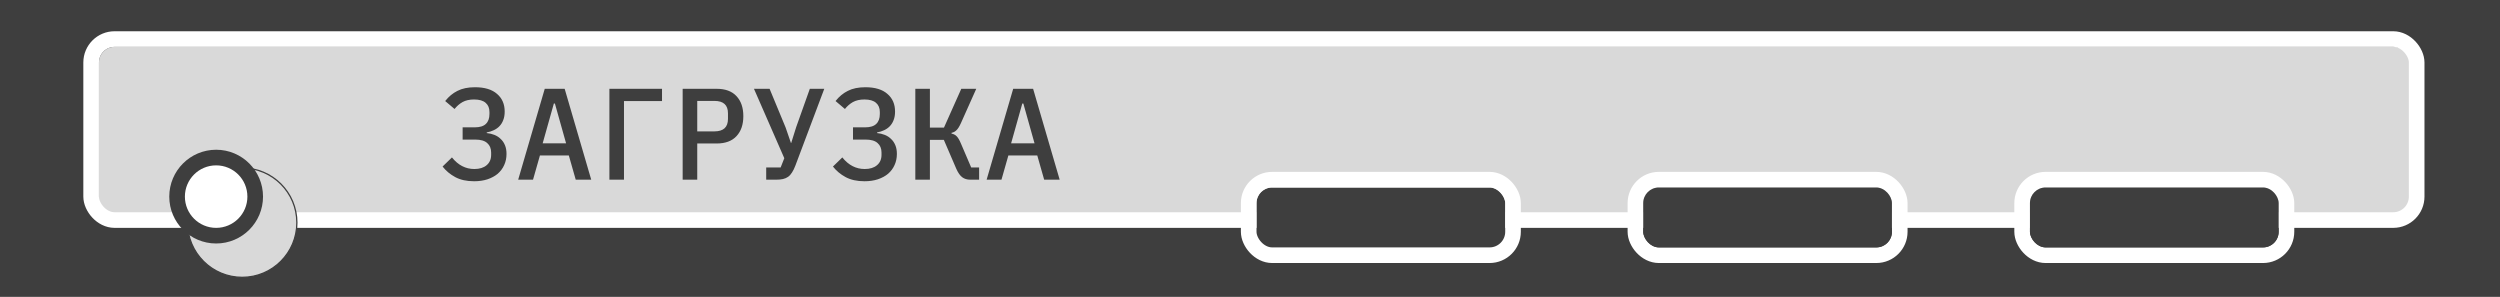 <svg width="1920" height="228" viewBox="0 0 1920 228" fill="none" xmlns="http://www.w3.org/2000/svg">
<rect width="1920" height="228" fill="#3E3E3E"/>
<path d="M1133.5 117.378C1132.83 126.111 1129.7 133.111 1124.1 138.378C1118.57 143.578 1111.37 146.178 1102.5 146.178C1092.43 146.178 1084.37 142.778 1078.3 135.978C1072.23 129.178 1069.2 120.145 1069.2 108.878C1069.2 102.078 1070.5 95.911 1073.1 90.378C1075.7 84.778 1079.6 80.278 1084.8 76.878C1090 73.411 1096.1 71.678 1103.1 71.678C1110.63 71.678 1117.2 73.778 1122.8 77.978C1128.4 82.111 1131.77 88.111 1132.9 95.978H1120.5C1119.63 91.711 1117.63 88.378 1114.5 85.978C1111.37 83.511 1107.5 82.278 1102.9 82.278C1098.17 82.278 1094.13 83.611 1090.8 86.278C1087.53 88.945 1085.2 92.245 1083.8 96.178C1082.47 100.045 1081.8 104.278 1081.8 108.878C1081.8 112.345 1082.2 115.611 1083 118.678C1083.8 121.745 1085 124.578 1086.6 127.178C1088.2 129.711 1090.37 131.745 1093.1 133.278C1095.9 134.811 1099.13 135.578 1102.8 135.578C1113.4 135.578 1119.47 129.511 1121 117.378H1133.5ZM1144.57 73.278H1177.07C1184.53 73.278 1190.23 74.911 1194.17 78.178C1198.17 81.378 1200.17 85.711 1200.17 91.178C1200.17 94.578 1199.23 97.645 1197.37 100.378C1195.5 103.045 1193.03 104.978 1189.97 106.178C1194.1 107.178 1197.37 109.178 1199.77 112.178C1202.17 115.178 1203.37 118.945 1203.37 123.478C1203.37 129.745 1201.27 134.811 1197.07 138.678C1192.93 142.545 1187.53 144.478 1180.87 144.478H1144.57V73.278ZM1156.77 83.378V102.978H1173.77C1178.57 102.978 1182.1 102.245 1184.37 100.778C1186.63 99.245 1187.77 96.711 1187.77 93.178C1187.77 89.178 1186.57 86.545 1184.17 85.278C1181.83 84.011 1178.5 83.378 1174.17 83.378H1156.77ZM1156.77 111.978V134.278H1175.47C1180.27 134.278 1184.03 133.478 1186.77 131.878C1189.5 130.278 1190.87 127.378 1190.87 123.178C1190.87 120.845 1190.43 118.911 1189.57 117.378C1188.77 115.778 1187.57 114.611 1185.97 113.878C1184.43 113.145 1182.83 112.645 1181.17 112.378C1179.5 112.111 1177.53 111.978 1175.27 111.978H1156.77ZM1266.28 73.278V83.778H1227.38V102.678H1263.48V112.778H1227.38V133.778H1266.88V144.478H1214.98V73.278H1266.28ZM1341.67 162.178H1329.57V144.478H1283.17V162.178H1271.07V133.678H1277.97C1280.7 128.878 1282.93 121.878 1284.67 112.678C1286.4 103.478 1287.27 94.011 1287.27 84.278V73.278H1333.67V133.678H1341.67V162.178ZM1321.17 133.678V84.078H1299.47V88.378C1299.47 96.978 1298.67 105.545 1297.07 114.078C1295.53 122.545 1293.63 129.078 1291.37 133.678H1321.17ZM1401.43 73.278V83.778H1362.53V102.678H1398.63V112.778H1362.53V133.778H1402.03V144.478H1350.13V73.278H1401.43ZM1470.62 73.278V144.478H1458.12V112.478H1425.52V144.478H1413.02V73.278H1425.52V101.578H1458.12V73.278H1470.62ZM1485.19 144.478V73.278H1497.69V127.878L1528.29 73.278H1542.79V144.478H1530.29V89.878L1499.69 144.478H1485.19ZM1608.76 73.278V83.778H1569.86V102.678H1605.96V112.778H1569.86V133.778H1609.36V144.478H1557.46V73.278H1608.76Z" fill="#3E3E3E"/>
<rect x="76" y="36" width="1775" height="136" rx="12" fill="#D9D9D9"/>
<rect x="70" y="30" width="1786" height="139" rx="18" stroke="white" stroke-width="12" stroke-linejoin="round"/>
<rect x="1553" y="138" width="203" height="58" rx="18" stroke="white" stroke-width="12"/>
<rect x="1256" y="138" width="203" height="58" rx="18" stroke="white" stroke-width="12"/>
<rect x="1262" y="144" width="191" height="46" rx="12" fill="#3E3E3E"/>
<rect x="1559" y="144" width="191" height="46" rx="12" fill="#3E3E3E"/>
<rect x="965" y="144" width="191" height="46" rx="12" fill="#3E3E3E"/>
<rect x="959" y="138" width="203" height="58" rx="18" stroke="white" stroke-width="12"/>
<circle cx="186" cy="171" r="42" fill="#D9D9D9"/>
<circle cx="186" cy="171" r="42" stroke="#3E3E3E"/>
<circle cx="166" cy="151" r="30" fill="white" stroke="#3E3E3E" stroke-width="12"/>
<path d="M364.1 139.2C358.367 139.2 353.533 138.133 349.6 136C345.667 133.867 342.433 131.167 339.9 127.9L347.1 120.9C351.833 126.833 357.567 129.8 364.3 129.8C368.3 129.8 371.433 128.833 373.7 126.9C376.033 124.967 377.2 122.3 377.2 118.9V117.2C377.2 114.067 376.2 111.633 374.2 109.9C372.267 108.1 369.2 107.2 365 107.2H355.3V97.8H364.6C368.467 97.8 371.3 96.933 373.1 95.2C374.967 93.467 375.9 90.933 375.9 87.6V86C375.9 83 374.933 80.667 373 79C371.067 77.267 368.1 76.4 364.1 76.4C360.567 76.4 357.6 77.067 355.2 78.4C352.867 79.733 350.833 81.5 349.1 83.7L341.9 77.6C344.567 74.2 347.7 71.6 351.3 69.8C354.9 67.933 359.4 67 364.8 67C372.2 67 377.833 68.7 381.7 72.1C385.633 75.433 387.6 79.967 387.6 85.7C387.6 88.167 387.233 90.333 386.5 92.2C385.833 94 384.867 95.567 383.6 96.9C382.4 98.167 380.933 99.2 379.2 100C377.533 100.8 375.733 101.367 373.8 101.7V102.2C375.933 102.4 377.9 102.867 379.7 103.6C381.567 104.333 383.167 105.367 384.5 106.7C385.9 107.967 387 109.567 387.8 111.5C388.6 113.367 389 115.6 389 118.2C389 121.333 388.4 124.2 387.2 126.8C386.067 129.333 384.433 131.533 382.3 133.4C380.167 135.2 377.533 136.633 374.4 137.7C371.333 138.7 367.9 139.2 364.1 139.2ZM442.161 138L436.861 119.4H414.661L409.361 138H397.961L418.361 68.2H433.661L454.061 138H442.161ZM426.161 79.5H425.361L416.761 110.1H434.761L426.161 79.5ZM468.022 68.2H508.422V77.6H479.222V138H468.022V68.2ZM524.283 138V68.2H550.383C557.049 68.2 562.116 70.067 565.583 73.8C569.116 77.533 570.883 82.667 570.883 89.2C570.883 95.733 569.116 100.867 565.583 104.6C562.116 108.333 557.049 110.2 550.383 110.2H535.483V138H524.283ZM535.483 100.9H548.683C555.616 100.9 559.083 97.7 559.083 91.3V87C559.083 80.667 555.616 77.5 548.683 77.5H535.483V100.9ZM588.444 128.6H599.544L602.344 121.5L579.044 68.2H591.044L603.344 97.9L607.444 109.8H607.644L611.444 97.7L621.944 68.2H633.044L610.844 127.2C610.044 129.333 609.177 131.1 608.244 132.5C607.377 133.9 606.377 135 605.244 135.8C604.11 136.6 602.81 137.167 601.344 137.5C599.877 137.833 598.144 138 596.144 138H588.444V128.6ZM663.905 139.2C658.171 139.2 653.338 138.133 649.405 136C645.471 133.867 642.238 131.167 639.705 127.9L646.905 120.9C651.638 126.833 657.371 129.8 664.105 129.8C668.105 129.8 671.238 128.833 673.505 126.9C675.838 124.967 677.005 122.3 677.005 118.9V117.2C677.005 114.067 676.005 111.633 674.005 109.9C672.071 108.1 669.005 107.2 664.805 107.2H655.105V97.8H664.405C668.271 97.8 671.105 96.933 672.905 95.2C674.771 93.467 675.705 90.933 675.705 87.6V86C675.705 83 674.738 80.667 672.805 79C670.871 77.267 667.905 76.4 663.905 76.4C660.371 76.4 657.405 77.067 655.005 78.4C652.671 79.733 650.638 81.5 648.905 83.7L641.705 77.6C644.371 74.2 647.505 71.6 651.105 69.8C654.705 67.933 659.205 67 664.605 67C672.005 67 677.638 68.7 681.505 72.1C685.438 75.433 687.405 79.967 687.405 85.7C687.405 88.167 687.038 90.333 686.305 92.2C685.638 94 684.671 95.567 683.405 96.9C682.205 98.167 680.738 99.2 679.005 100C677.338 100.8 675.538 101.367 673.605 101.7V102.2C675.738 102.4 677.705 102.867 679.505 103.6C681.371 104.333 682.971 105.367 684.305 106.7C685.705 107.967 686.805 109.567 687.605 111.5C688.405 113.367 688.805 115.6 688.805 118.2C688.805 121.333 688.205 124.2 687.005 126.8C685.871 129.333 684.238 131.533 682.105 133.4C679.971 135.2 677.338 136.633 674.205 137.7C671.138 138.7 667.705 139.2 663.905 139.2ZM702.966 68.2H714.166V98H724.966L738.266 68.2H749.766L737.966 94.6C736.832 97.133 735.699 98.933 734.566 100C733.499 101.067 732.232 101.733 730.766 102V102.6C732.432 102.933 733.766 103.633 734.766 104.7C735.832 105.767 736.932 107.667 738.066 110.4L745.866 128.6H751.966V138H745.166C742.699 138 740.632 137.367 738.966 136.1C737.299 134.833 735.799 132.7 734.466 129.7L724.866 107.4H714.166V138H702.966V68.2ZM801.927 138L796.627 119.4H774.427L769.127 138H757.727L778.127 68.2H793.427L813.827 138H801.927ZM785.927 79.5H785.127L776.527 110.1H794.527L785.927 79.5Z" fill="#3E3E3E"/>
</svg>
